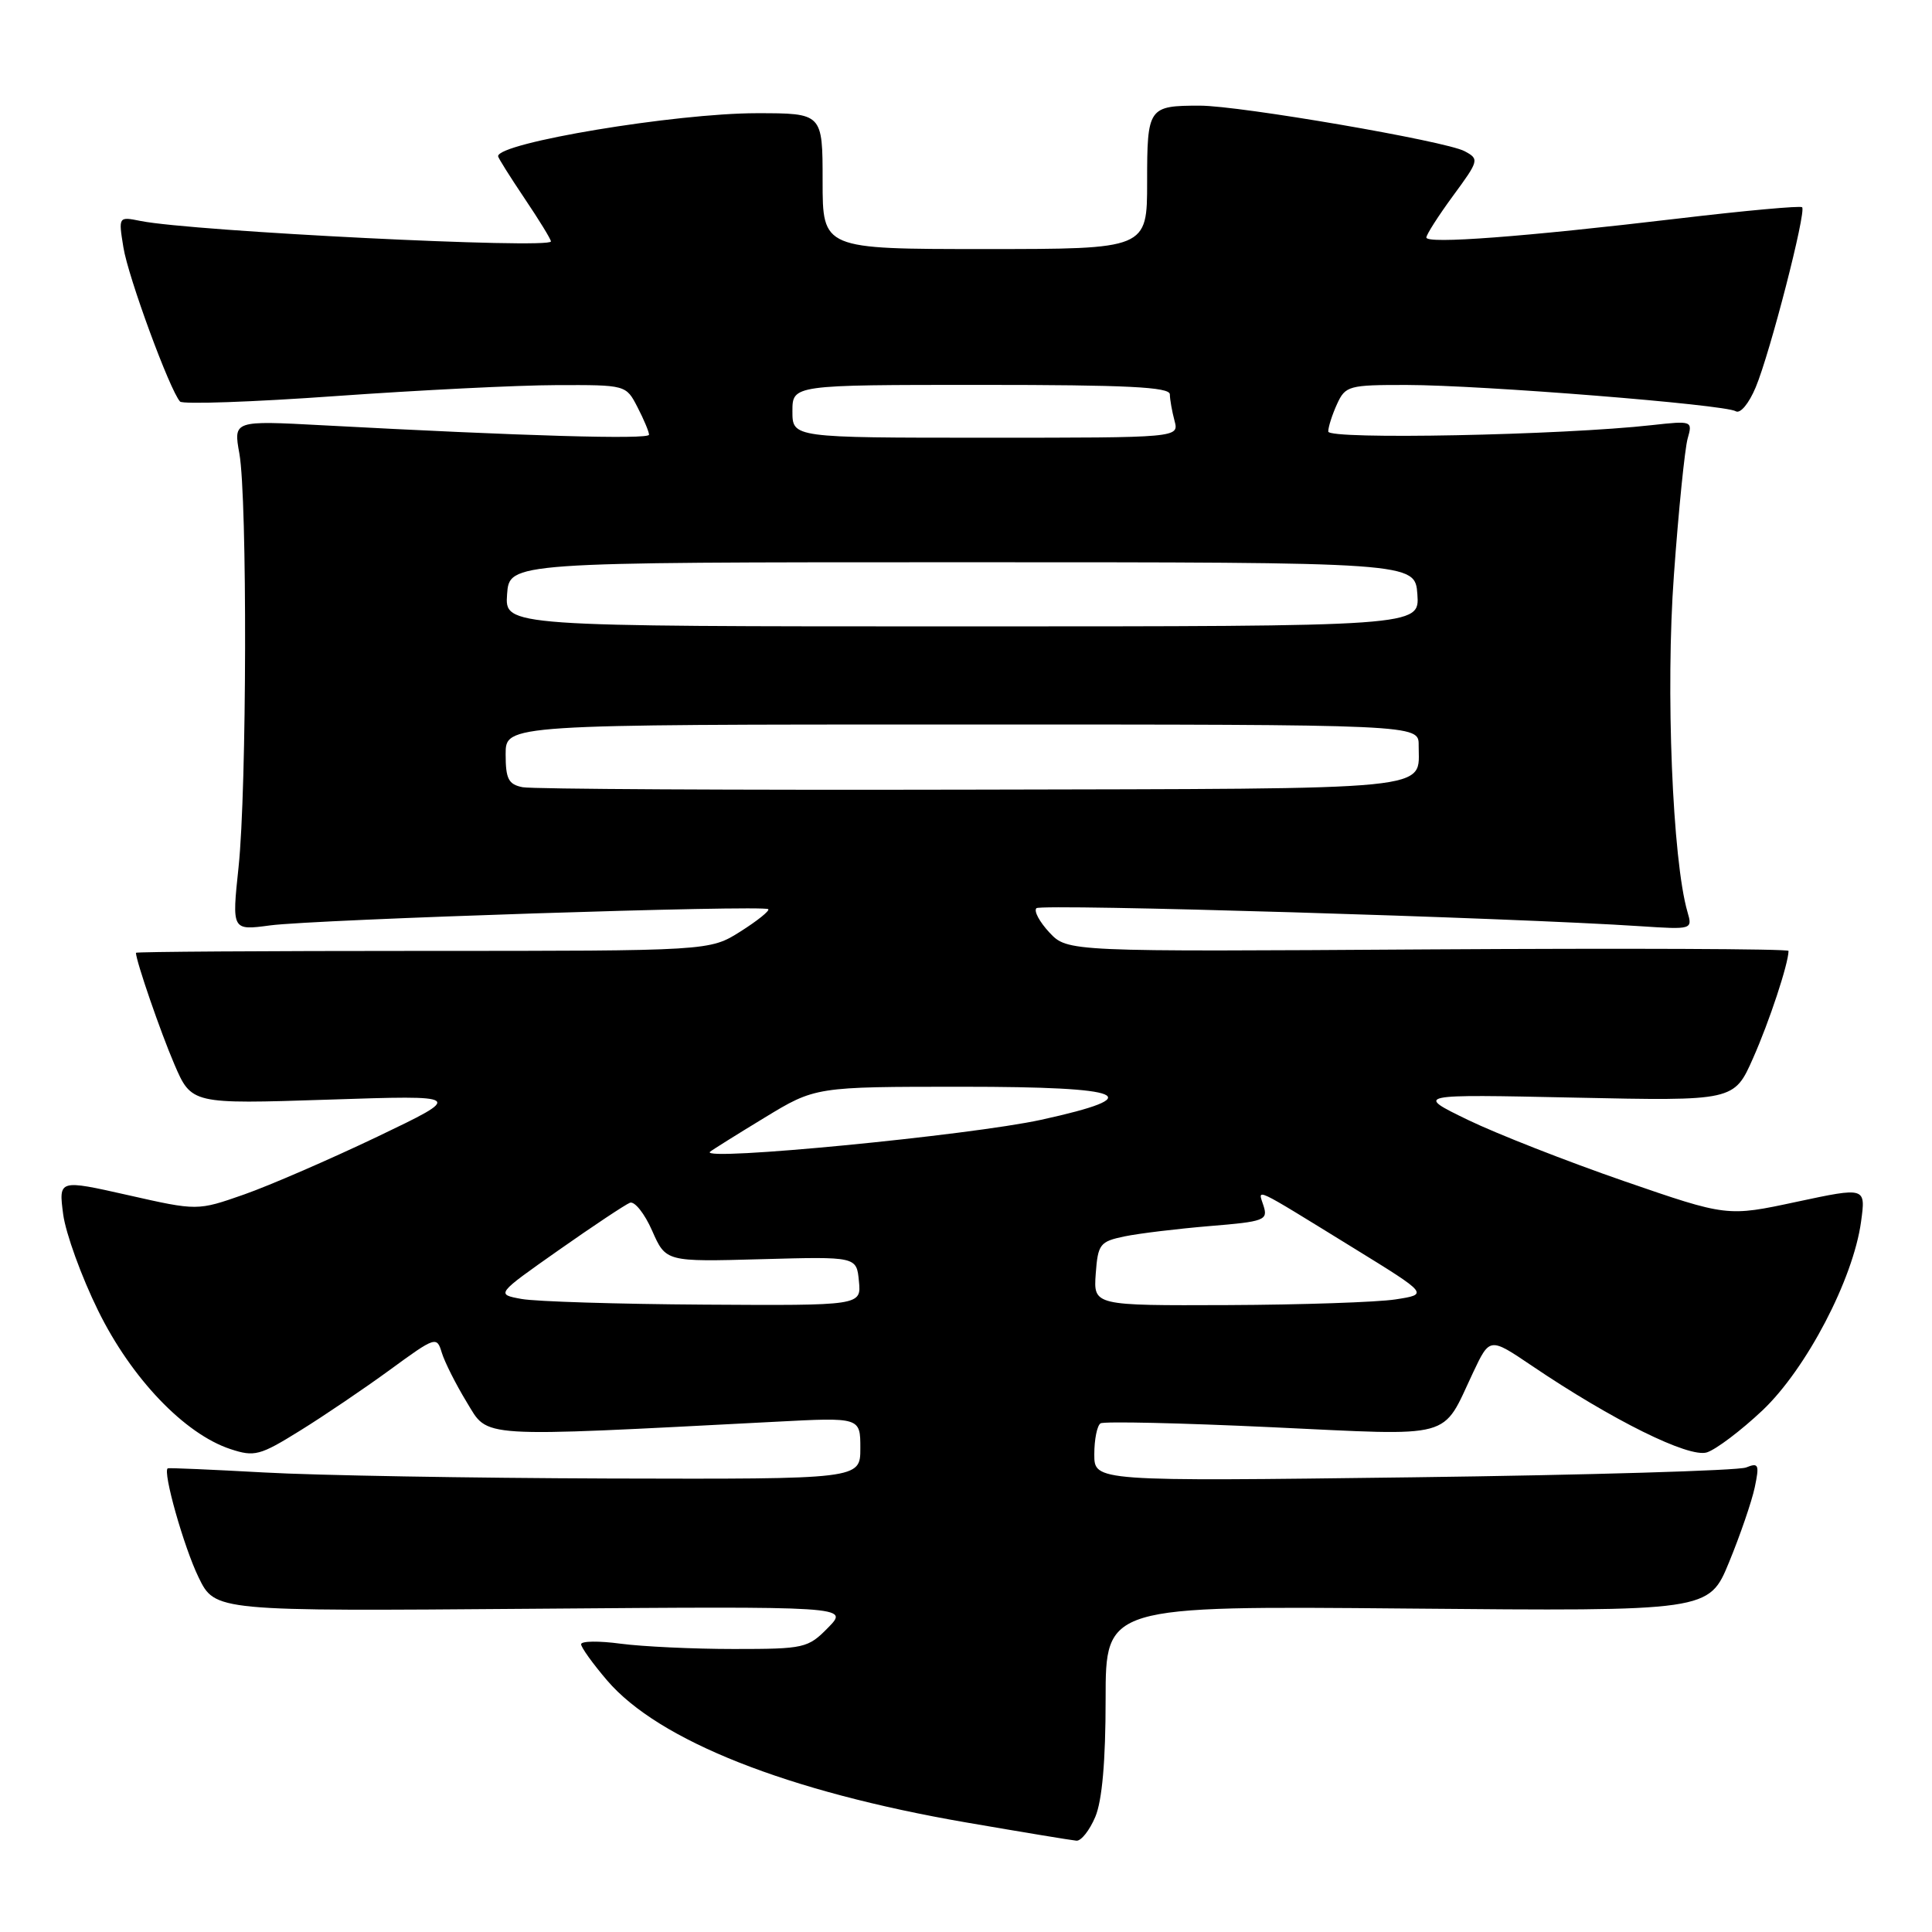 <?xml version="1.0" encoding="UTF-8" standalone="no"?>
<!DOCTYPE svg PUBLIC "-//W3C//DTD SVG 1.1//EN" "http://www.w3.org/Graphics/SVG/1.1/DTD/svg11.dtd" >
<svg xmlns="http://www.w3.org/2000/svg" xmlns:xlink="http://www.w3.org/1999/xlink" version="1.1" viewBox="0 0 256 256">
 <g >
 <path fill="currentColor"
d=" M 145.13 240.75 C 146.04 238.59 146.50 233.36 146.50 225.14 C 146.50 212.78 146.50 212.78 186.47 213.14 C 226.44 213.50 226.44 213.50 229.11 207.00 C 230.58 203.43 232.11 198.97 232.51 197.10 C 233.15 194.05 233.03 193.78 231.36 194.45 C 230.34 194.86 210.49 195.45 187.25 195.75 C 145.00 196.29 145.00 196.29 145.00 192.71 C 145.00 190.73 145.37 188.89 145.83 188.60 C 146.29 188.32 156.45 188.55 168.42 189.11 C 193.05 190.26 190.96 190.83 195.20 181.85 C 197.40 177.20 197.40 177.20 202.95 180.95 C 213.66 188.19 223.78 193.20 226.17 192.45 C 227.39 192.06 230.71 189.55 233.54 186.88 C 239.35 181.38 245.56 169.50 246.60 161.88 C 247.23 157.29 247.23 157.29 238.05 159.25 C 228.86 161.22 228.86 161.22 215.18 156.50 C 207.66 153.90 198.35 150.25 194.50 148.39 C 187.50 144.99 187.50 144.99 208.64 145.44 C 229.78 145.89 229.78 145.89 232.30 140.19 C 234.45 135.35 236.97 127.71 236.99 126.00 C 237.00 125.72 215.50 125.64 189.22 125.80 C 141.45 126.11 141.45 126.11 139.05 123.56 C 137.74 122.15 136.96 120.71 137.33 120.34 C 137.93 119.73 200.39 121.60 217.39 122.73 C 224.23 123.18 224.28 123.16 223.60 120.84 C 221.61 113.97 220.69 91.36 221.80 76.22 C 222.42 67.57 223.25 59.43 223.62 58.12 C 224.29 55.77 224.23 55.74 218.90 56.33 C 206.96 57.67 176.00 58.28 176.00 57.18 C 176.00 56.58 176.52 54.95 177.16 53.55 C 178.27 51.12 178.71 51.00 186.41 51.01 C 196.38 51.03 228.54 53.60 229.99 54.49 C 230.59 54.86 231.73 53.49 232.64 51.32 C 234.54 46.79 239.37 28.04 238.79 27.46 C 238.57 27.24 231.21 27.91 222.44 28.95 C 201.85 31.39 189.00 32.36 189.00 31.47 C 189.00 31.09 190.59 28.60 192.54 25.94 C 195.98 21.26 196.03 21.08 194.06 20.03 C 191.56 18.69 164.28 14.00 159.00 14.00 C 152.15 14.00 152.00 14.22 152.00 24.11 C 152.00 33.00 152.00 33.00 130.50 33.00 C 109.00 33.00 109.00 33.00 109.00 24.00 C 109.00 15.00 109.00 15.00 100.25 15.00 C 89.50 15.01 66.00 18.91 66.00 20.70 C 66.00 20.91 67.58 23.42 69.50 26.28 C 71.42 29.13 73.00 31.70 73.00 31.99 C 73.00 33.02 25.53 30.66 18.63 29.28 C 15.69 28.69 15.69 28.69 16.35 32.77 C 16.97 36.69 22.51 51.75 23.86 53.21 C 24.22 53.59 33.51 53.27 44.51 52.48 C 55.50 51.70 68.65 51.04 73.72 51.03 C 82.94 51.00 82.95 51.00 84.47 53.95 C 85.31 55.57 86.00 57.22 86.00 57.60 C 86.00 58.26 69.33 57.78 42.72 56.35 C 30.93 55.72 30.93 55.72 31.72 60.11 C 32.78 66.09 32.71 104.53 31.61 114.90 C 30.72 123.30 30.72 123.30 35.79 122.62 C 41.73 121.83 101.22 119.89 101.80 120.47 C 102.01 120.68 100.36 122.01 98.11 123.43 C 94.04 126.00 94.04 126.00 56.02 126.00 C 35.11 126.00 18.00 126.11 18.01 126.25 C 18.06 127.45 21.27 136.75 23.09 140.99 C 25.37 146.30 25.37 146.30 43.44 145.71 C 61.50 145.11 61.50 145.11 50.00 150.62 C 43.67 153.64 35.72 157.09 32.33 158.28 C 26.16 160.44 26.16 160.44 16.96 158.36 C 7.77 156.29 7.77 156.29 8.37 160.90 C 8.71 163.43 10.79 169.17 13.00 173.66 C 17.41 182.64 24.45 190.00 30.53 192.01 C 33.72 193.06 34.43 192.88 39.74 189.58 C 42.91 187.62 48.28 183.98 51.68 181.50 C 57.71 177.09 57.88 177.04 58.54 179.24 C 58.92 180.48 60.41 183.44 61.86 185.82 C 64.77 190.58 62.83 190.46 102.75 188.39 C 114.00 187.80 114.00 187.80 114.00 191.90 C 114.00 196.00 114.00 196.00 80.75 195.91 C 62.46 195.85 41.88 195.50 35.00 195.11 C 28.12 194.73 22.38 194.48 22.23 194.56 C 21.52 194.95 24.36 205.00 26.31 209.00 C 28.50 213.50 28.50 213.50 70.50 213.17 C 112.50 212.84 112.50 212.84 109.73 215.67 C 107.06 218.39 106.59 218.50 97.23 218.50 C 91.88 218.50 85.14 218.18 82.25 217.80 C 79.36 217.41 77.00 217.44 77.00 217.87 C 77.00 218.29 78.55 220.45 80.45 222.67 C 87.27 230.64 104.36 237.40 128.00 241.48 C 135.43 242.76 142.01 243.85 142.63 243.90 C 143.25 243.96 144.37 242.54 145.13 240.75 Z  M 69.11 172.12 C 65.71 171.50 65.71 171.50 74.03 165.65 C 78.61 162.43 82.86 159.61 83.47 159.37 C 84.09 159.14 85.41 160.80 86.41 163.07 C 88.23 167.20 88.23 167.20 100.87 166.85 C 113.50 166.50 113.50 166.50 113.81 169.75 C 114.13 173.00 114.13 173.00 93.31 172.87 C 81.87 172.80 70.97 172.46 69.11 172.12 Z  M 145.19 168.78 C 145.48 164.85 145.74 164.51 149.00 163.83 C 150.93 163.43 156.01 162.82 160.29 162.46 C 167.54 161.87 168.03 161.68 167.43 159.79 C 166.68 157.43 165.69 156.96 179.40 165.40 C 189.30 171.50 189.30 171.50 184.90 172.18 C 182.48 172.55 172.49 172.89 162.69 172.93 C 144.89 173.00 144.89 173.00 145.19 168.78 Z  M 94.08 152.62 C 94.31 152.41 97.55 150.38 101.27 148.12 C 108.04 144.00 108.04 144.00 127.52 144.00 C 149.45 144.00 152.36 145.22 137.95 148.38 C 128.53 150.44 92.68 153.91 94.08 152.62 Z  M 69.25 104.31 C 67.37 103.94 67.00 103.21 67.00 99.93 C 67.00 96.00 67.00 96.00 127.50 96.00 C 188.00 96.00 188.00 96.00 187.98 98.75 C 187.95 104.83 191.37 104.49 128.79 104.63 C 97.28 104.70 70.49 104.56 69.25 104.31 Z  M 67.19 78.75 C 67.50 74.50 67.50 74.50 127.50 74.50 C 187.50 74.50 187.50 74.50 187.81 78.75 C 188.11 83.00 188.11 83.00 127.50 83.00 C 66.89 83.00 66.89 83.00 67.19 78.75 Z  M 105.00 54.50 C 105.00 51.00 105.00 51.00 130.00 51.00 C 149.33 51.00 155.00 51.28 155.01 52.25 C 155.02 52.94 155.30 54.51 155.63 55.75 C 156.23 58.00 156.23 58.00 130.62 58.00 C 105.00 58.00 105.00 58.00 105.00 54.50 Z "/>
</g>
</svg>